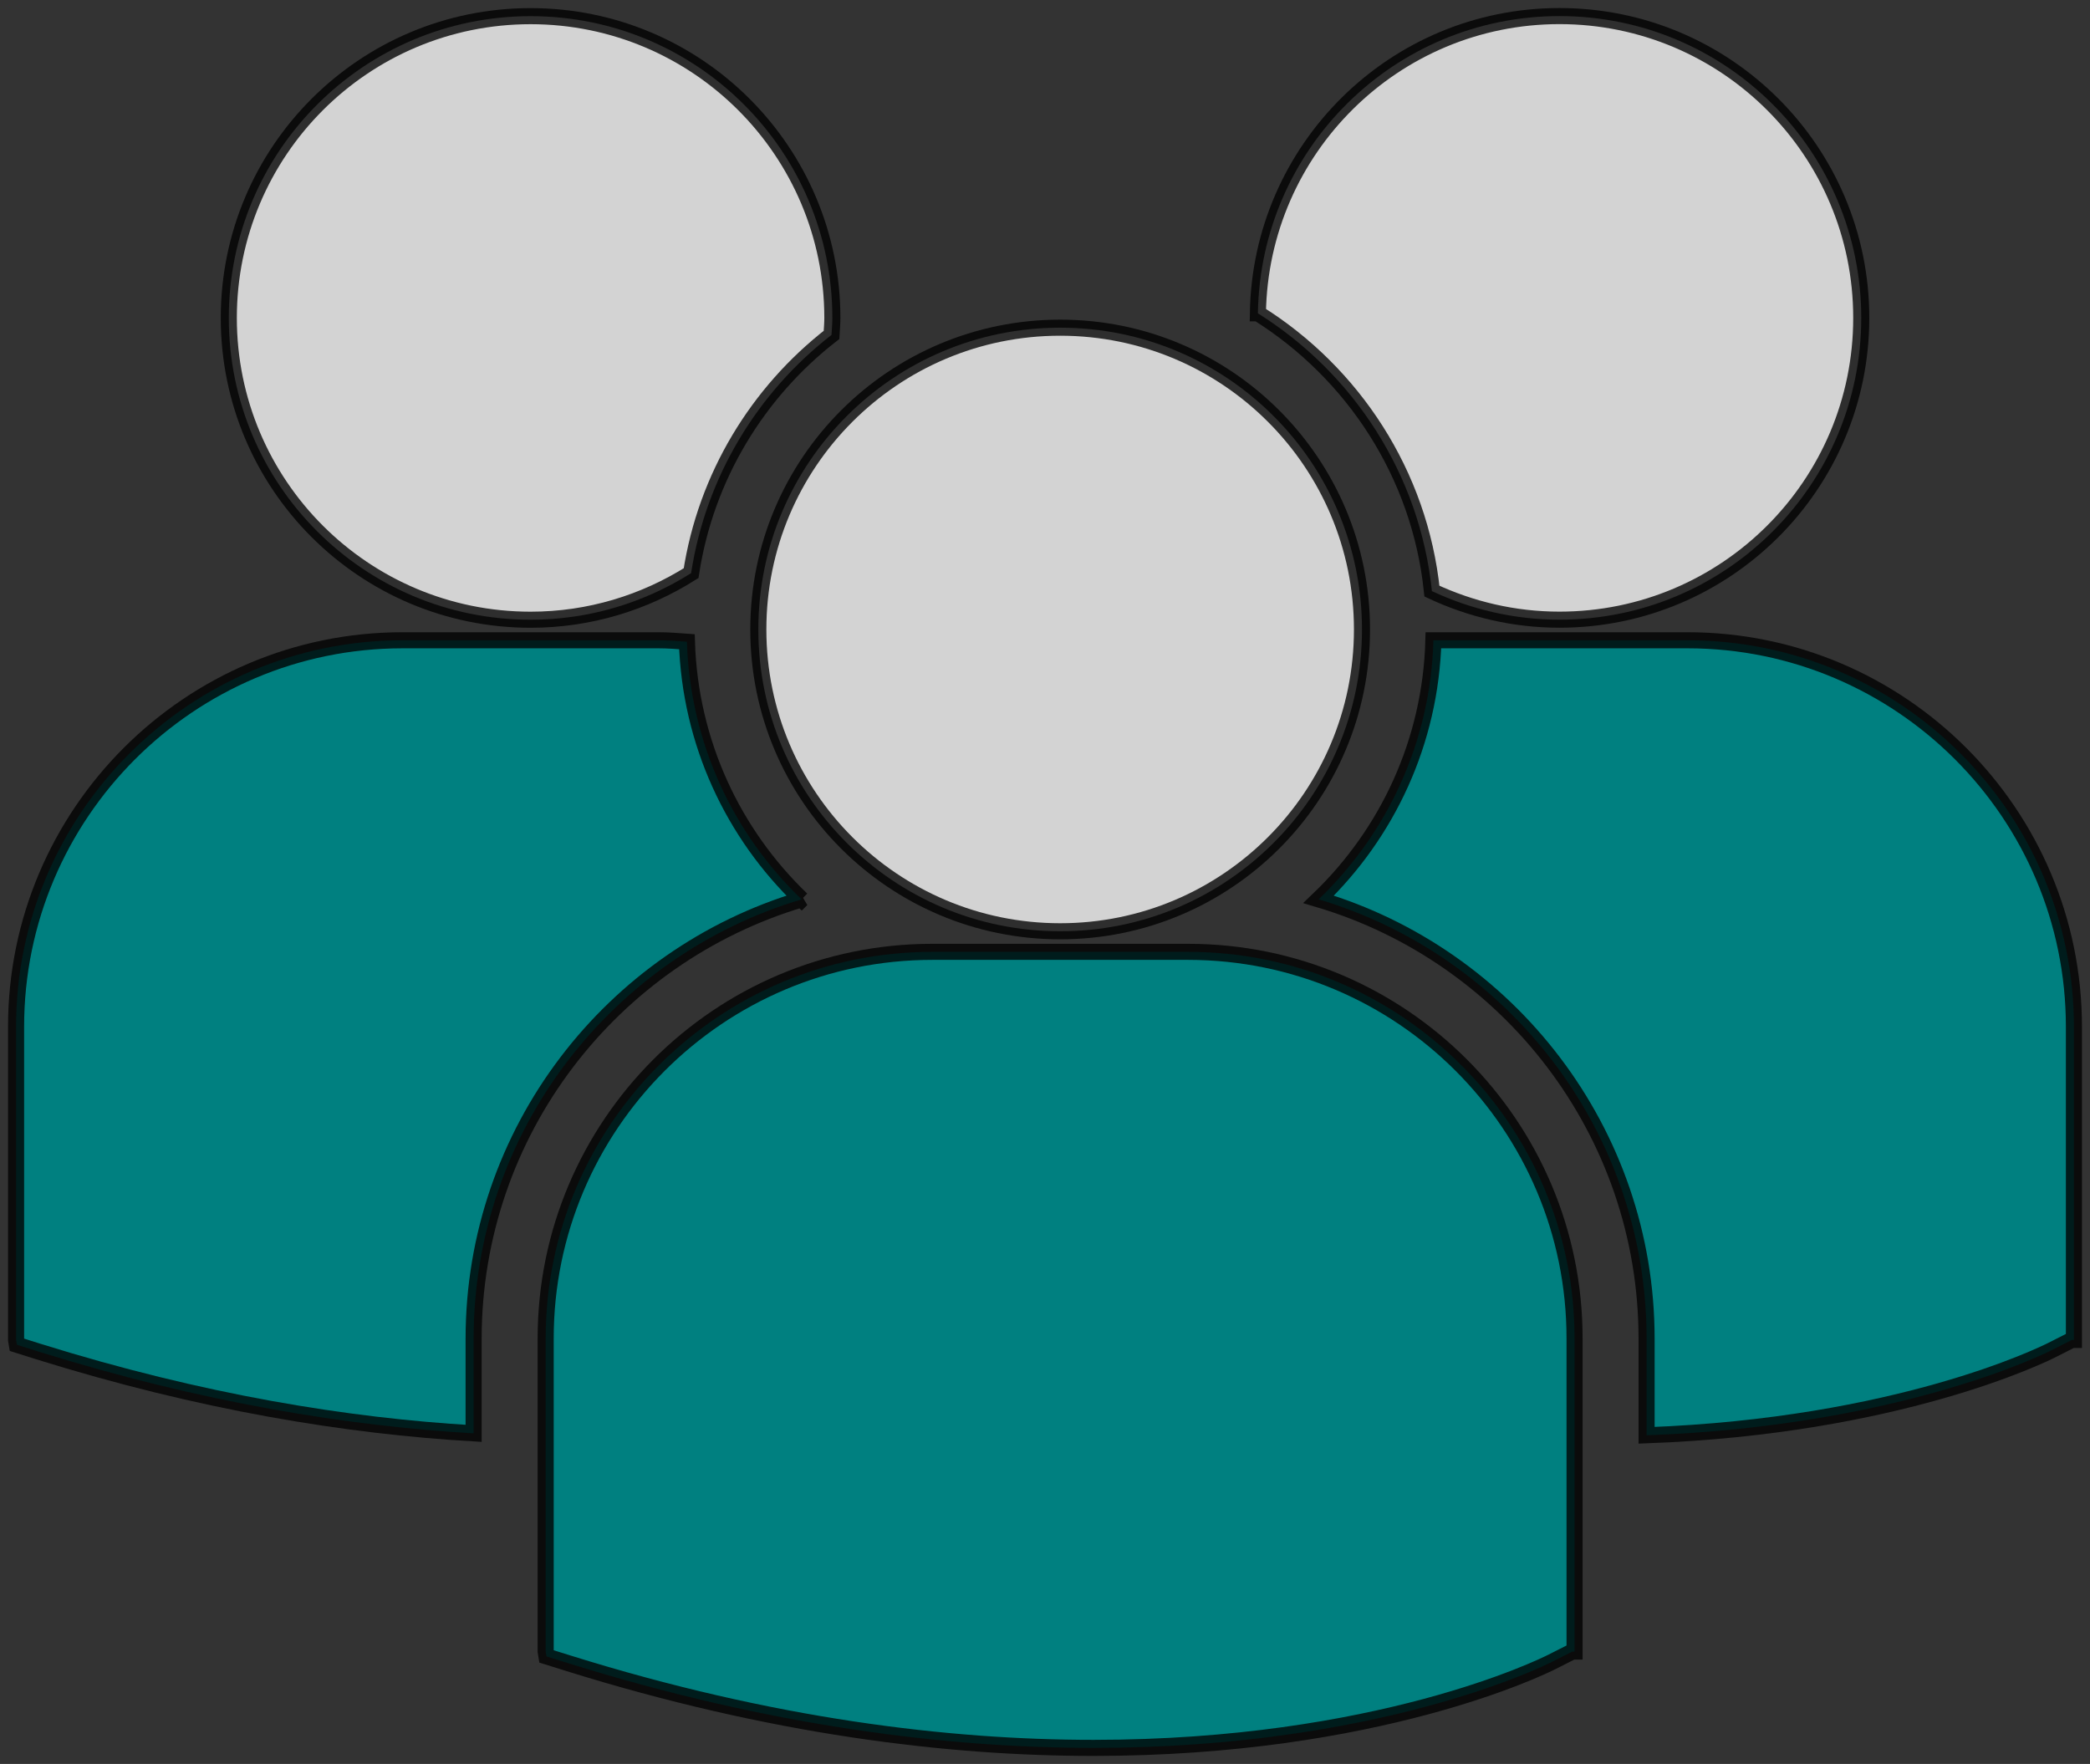 <?xml version="1.0" encoding="UTF-8" standalone="no"?>
<!-- Generator: Adobe Illustrator 16.0.0, SVG Export Plug-In . SVG Version: 6.00 Build 0)  -->

<svg
   xmlns:dc="http://purl.org/dc/elements/1.1/"
   xmlns:cc="http://creativecommons.org/ns#"
   xmlns:rdf="http://www.w3.org/1999/02/22-rdf-syntax-ns#"
   xmlns:svg="http://www.w3.org/2000/svg"
   xmlns="http://www.w3.org/2000/svg"
   xmlns:sodipodi="http://sodipodi.sourceforge.net/DTD/sodipodi-0.dtd"
   xmlns:inkscape="http://www.inkscape.org/namespaces/inkscape"
   version="1.1"
   id="Capa_1"
   x="0px"
   y="0px"
   width="520"
   height="438.871"
   viewBox="0 0 81.382 68.685"
   xml:space="preserve"
   inkscape:version="0.92.3 (2405546, 2018-03-11)"
   sodipodi:docname="adminUsers.svg"><rect x="0" y="0" width="81.382" height="68.685" fill="#333333" stroke="none"/><defs
     id="defs39" /><sodipodi:namedview
     pagecolor="#9e5c5c"
     bordercolor="#666666"
     borderopacity="1"
     objecttolerance="10"
     gridtolerance="10"
     guidetolerance="10"
     inkscape:pageopacity="0.39607843"
     inkscape:pageshadow="2"
     inkscape:window-width="1280"
     inkscape:window-height="743"
     id="namedview37"
     showgrid="false"
     inkscape:zoom="0.65186406"
     inkscape:cx="-0.094157055"
     inkscape:cy="240.59561"
     inkscape:window-x="0"
     inkscape:window-y="0"
     inkscape:window-maximized="1"
     inkscape:current-layer="Capa_1"
     fit-margin-top="0"
     fit-margin-left="0"
     fit-margin-right="0"
     fit-margin-bottom="0" /><path
     style="fill:#ffffff;fill-opacity:0.784;stroke:#000000;stroke-width:0.626;stroke-miterlimit:4;stroke-dasharray:none;stroke-opacity:0.784"
     d="m 48.981,12.2 c 3.705,2.323 6.303,6.254 6.776,10.817 1.511,0.706 3.188,1.112 4.966,1.112 6.491,0 11.752,-5.261 11.752,-11.751 0,-6.491 -5.261,-11.752 -11.752,-11.752 -6.429,0.002 -11.644,5.169 -11.742,11.574 z"
     id="path4176"
     inkscape:connector-curvature="0" /><path
     style="fill:#ffffff;fill-opacity:0.784;stroke:#000000;stroke-width:0.626;stroke-miterlimit:4;stroke-dasharray:none;stroke-opacity:0.784"
     d="m 41.282,36.262 c 6.491,0 11.752,-5.262 11.752,-11.752 0,-6.49 -5.262,-11.751 -11.752,-11.751 -6.49,0 -11.754,5.262 -11.754,11.752 0,6.49 5.264,11.751 11.754,11.751 z"
     id="path4174"
     inkscape:connector-curvature="0" /><path
     style="fill:#008080;fill-opacity:1;stroke:#000000;stroke-width:0.626;stroke-miterlimit:4;stroke-dasharray:none;stroke-opacity:0.784"
     d="m 46.267,37.063 -9.972,0 c -8.297,0 -15.047,6.751 -15.047,15.048 l 0,12.195 0.031,0.191 0.84,0.263 c 7.918,2.474 14.797,3.299 20.459,3.299 11.059,0 17.469,-3.153 17.864,-3.354 l 0.785,-0.397 0.084,0 0,-12.197 c 0.003,-8.297 -6.747,-15.048 -15.044,-15.048 z"
     id="path4172"
     inkscape:connector-curvature="0" /><path
     style="fill:#008080;fill-opacity:1;stroke:#000000;stroke-width:0.626;stroke-miterlimit:4;stroke-dasharray:none;stroke-opacity:0.784"
     d="m 65.71,24.931 -9.895,0 c -0.107,3.959 -1.797,7.524 -4.47,10.088 7.375,2.193 12.771,9.032 12.771,17.11 l 0,3.758 c 9.77,-0.358 15.4,-3.127 15.771,-3.313 l 0.785,-0.398 0.084,0 0,-12.199 c 0,-8.296 -6.75,-15.046 -15.046,-15.046 z"
     id="path4170"
     inkscape:connector-curvature="0" /><path
     style="fill:#ffffff;fill-opacity:0.784;stroke:#000000;stroke-width:0.626;stroke-miterlimit:4;stroke-dasharray:none;stroke-opacity:0.784"
     d="m 20.661,24.131 c 2.299,0 4.438,-0.671 6.25,-1.814 0.576,-3.757 2.59,-7.04 5.467,-9.276 0.012,-0.22 0.033,-0.438 0.033,-0.66 0,-6.491 -5.262,-11.752 -11.75,-11.752 -6.492,0 -11.752,5.261 -11.752,11.752 0,6.488 5.26,11.75 11.752,11.75 z"
     id="path4168"
     inkscape:connector-curvature="0" /><path
     style="fill:#008080;fill-opacity:1;stroke:#000000;stroke-width:0.626;stroke-miterlimit:4;stroke-dasharray:none;stroke-opacity:0.784"
     d="m 31.215,35.019 c -2.66,-2.551 -4.344,-6.097 -4.467,-10.032 -0.367,-0.027 -0.73,-0.056 -1.104,-0.056 l -9.971,0 c -8.297,0 -15.047,6.75 -15.047,15.046 l 0,12.197 0.031,0.188 0.84,0.265 c 6.352,1.983 12.021,2.897 16.945,3.185 l 0,-3.683 c 0.002,-8.078 5.396,-14.915 12.773,-17.11 z"
     id="path5"
     inkscape:connector-curvature="0" /><g
     id="g7"
     style="fill:#ffffff;fill-opacity:1;stroke:#000000;stroke-width:0.626;stroke-miterlimit:4;stroke-dasharray:none;stroke-opacity:0.784"
     transform="translate(0.626,-5.722)" /><g
     id="g9"
     style="fill:#ffffff;fill-opacity:1;stroke:#000000;stroke-width:0.626;stroke-miterlimit:4;stroke-dasharray:none;stroke-opacity:0.784"
     transform="translate(0.626,-5.722)" /><g
     id="g11"
     style="fill:#ffffff;fill-opacity:1;stroke:#000000;stroke-width:0.626;stroke-miterlimit:4;stroke-dasharray:none;stroke-opacity:0.784"
     transform="translate(0.626,-5.722)" /><g
     id="g13"
     style="fill:#ffffff;fill-opacity:1;stroke:#000000;stroke-width:0.626;stroke-miterlimit:4;stroke-dasharray:none;stroke-opacity:0.784"
     transform="translate(0.626,-5.722)" /><g
     id="g15"
     style="fill:#ffffff;fill-opacity:1;stroke:#000000;stroke-width:0.626;stroke-miterlimit:4;stroke-dasharray:none;stroke-opacity:0.784"
     transform="translate(0.626,-5.722)" /><g
     id="g17"
     style="fill:#ffffff;fill-opacity:1;stroke:#000000;stroke-width:0.626;stroke-miterlimit:4;stroke-dasharray:none;stroke-opacity:0.784"
     transform="translate(0.626,-5.722)" /><g
     id="g19"
     style="fill:#ffffff;fill-opacity:1;stroke:#000000;stroke-width:0.626;stroke-miterlimit:4;stroke-dasharray:none;stroke-opacity:0.784"
     transform="translate(0.626,-5.722)" /><g
     id="g21"
     style="fill:#ffffff;fill-opacity:1;stroke:#000000;stroke-width:0.626;stroke-miterlimit:4;stroke-dasharray:none;stroke-opacity:0.784"
     transform="translate(0.626,-5.722)" /><g
     id="g23"
     style="fill:#ffffff;fill-opacity:1;stroke:#000000;stroke-width:0.626;stroke-miterlimit:4;stroke-dasharray:none;stroke-opacity:0.784"
     transform="translate(0.626,-5.722)" /><g
     id="g25"
     style="fill:#ffffff;fill-opacity:1;stroke:#000000;stroke-width:0.626;stroke-miterlimit:4;stroke-dasharray:none;stroke-opacity:0.784"
     transform="translate(0.626,-5.722)" /><g
     id="g27"
     style="fill:#ffffff;fill-opacity:1;stroke:#000000;stroke-width:0.626;stroke-miterlimit:4;stroke-dasharray:none;stroke-opacity:0.784"
     transform="translate(0.626,-5.722)" /><g
     id="g29"
     style="fill:#ffffff;fill-opacity:1;stroke:#000000;stroke-width:0.626;stroke-miterlimit:4;stroke-dasharray:none;stroke-opacity:0.784"
     transform="translate(0.626,-5.722)" /><g
     id="g31"
     style="fill:#ffffff;fill-opacity:1;stroke:#000000;stroke-width:0.626;stroke-miterlimit:4;stroke-dasharray:none;stroke-opacity:0.784"
     transform="translate(0.626,-5.722)" /><g
     id="g33"
     style="fill:#ffffff;fill-opacity:1;stroke:#000000;stroke-width:0.626;stroke-miterlimit:4;stroke-dasharray:none;stroke-opacity:0.784"
     transform="translate(0.626,-5.722)" /><g
     id="g35"
     style="fill:#ffffff;fill-opacity:1;stroke:#000000;stroke-width:0.626;stroke-miterlimit:4;stroke-dasharray:none;stroke-opacity:0.784"
     transform="translate(0.626,-5.722)" /></svg>